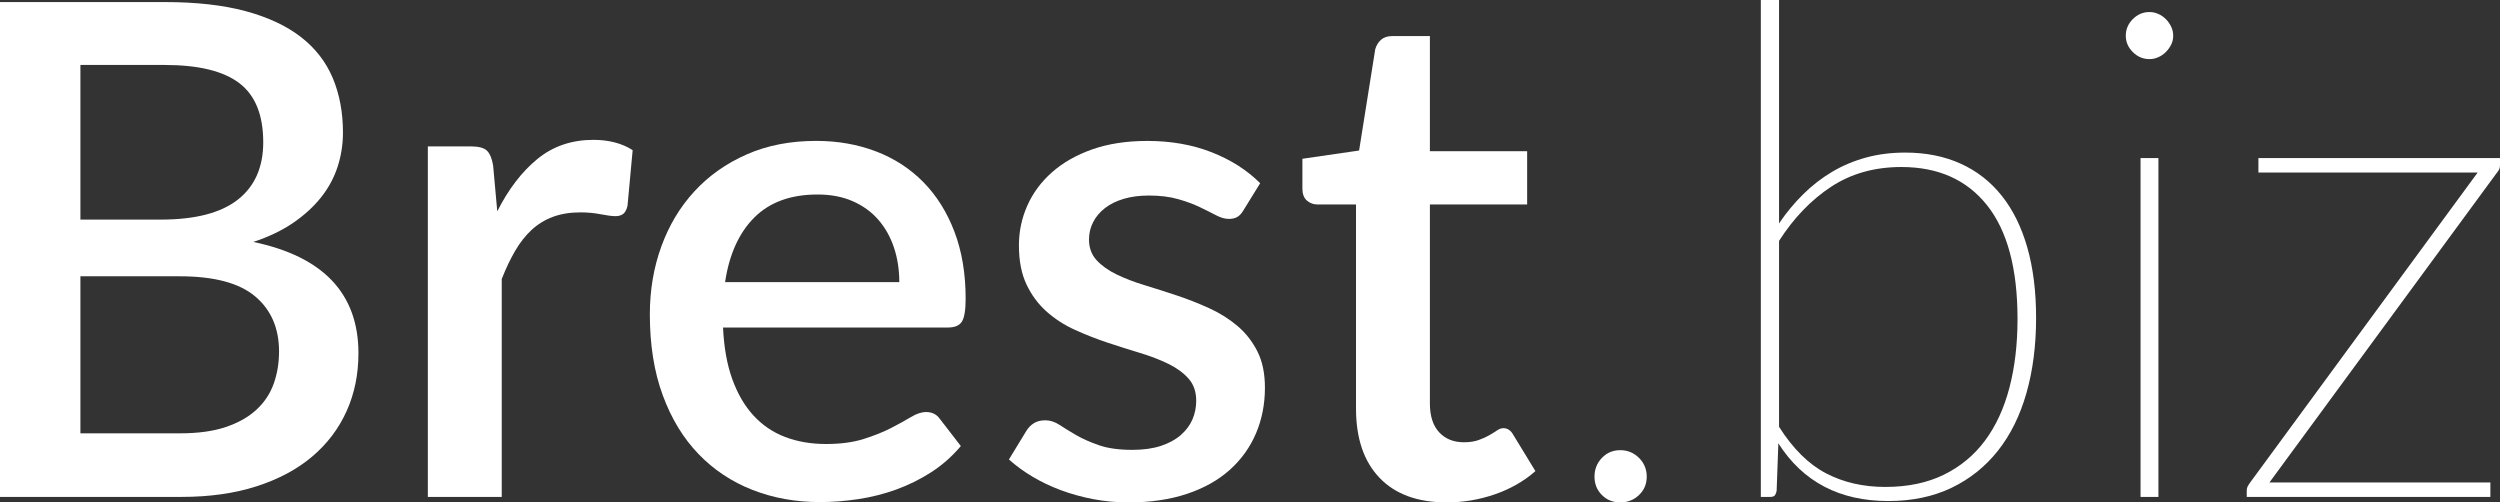 <?xml version="1.0" encoding="UTF-8"?>
<!-- Generator: Adobe Illustrator 16.0.0, SVG Export Plug-In . SVG Version: 6.00 Build 0)  -->
<!DOCTYPE svg PUBLIC "-//W3C//DTD SVG 1.1//EN" "http://www.w3.org/Graphics/SVG/1.1/DTD/svg11.dtd">
<svg version="1.1" id="Layer_1" xmlns="http://www.w3.org/2000/svg" xmlns:xlink="http://www.w3.org/1999/xlink" x="0px" y="0px" width="200.061px" height="40.205px" viewBox="0 0 200.061 40.205" enable-background="new 0 0 200.061 40.205" xml:space="preserve">
<rect x="0" y="0" width="200.061" height="40.205" fill="#333333" stroke="none"/>
<g>
	<path fill="#ffffff" d="M0,39.765v-39.6h13.172c2.53,0,4.693,0.243,6.49,0.729c1.796,0.486,3.272,1.178,4.428,2.076   c1.154,0.898,2.002,1.994,2.543,3.286s0.812,2.746,0.812,4.359c0,0.935-0.143,1.842-0.426,2.722   c-0.285,0.88-0.725,1.696-1.32,2.448c-0.596,0.752-1.344,1.435-2.241,2.049c-0.898,0.614-1.962,1.123-3.19,1.526   c2.806,0.587,4.909,1.622,6.312,3.107c1.402,1.485,2.104,3.419,2.104,5.802c0,1.687-0.316,3.231-0.948,4.634   c-0.633,1.402-1.55,2.613-2.75,3.63c-1.201,1.018-2.682,1.811-4.441,2.379c-1.76,0.568-3.768,0.853-6.022,0.853H0z M6.435,17.573   h6.435c2.75,0,4.804-0.532,6.16-1.595c1.356-1.063,2.035-2.594,2.035-4.592c0-2.182-0.638-3.758-1.911-4.73   c-1.274-0.972-3.269-1.458-5.981-1.458H6.435V17.573z M6.435,22.11v12.567h7.975c1.448,0,2.672-0.169,3.672-0.509   c0.999-0.339,1.814-0.802,2.447-1.389c0.632-0.586,1.091-1.279,1.375-2.076c0.284-0.798,0.426-1.654,0.426-2.571   c0-1.87-0.637-3.341-1.911-4.414c-1.274-1.072-3.286-1.608-6.036-1.608H6.435z"/>
	<path fill="#ffffff" d="M34.238,39.765v-28.05h3.438c0.623,0,1.054,0.115,1.292,0.344c0.238,0.229,0.403,0.628,0.495,1.196l0.33,3.657   c0.898-1.778,1.971-3.176,3.218-4.194c1.246-1.018,2.74-1.526,4.482-1.526c0.605,0,1.173,0.068,1.705,0.206   c0.531,0.138,1.008,0.344,1.43,0.619l-0.412,4.455c-0.073,0.312-0.188,0.527-0.344,0.646c-0.156,0.12-0.362,0.179-0.619,0.179   c-0.274,0-0.669-0.05-1.183-0.151c-0.513-0.101-1.054-0.151-1.622-0.151c-0.825,0-1.559,0.12-2.2,0.357   c-0.642,0.239-1.21,0.587-1.705,1.045c-0.495,0.458-0.935,1.018-1.319,1.678c-0.386,0.66-0.743,1.412-1.073,2.255v17.435H34.238z"/>
	<path fill="#ffffff" d="M65.312,11.275c1.724,0,3.318,0.28,4.785,0.839c1.467,0.56,2.731,1.38,3.795,2.461c1.063,1.082,1.893,2.406,2.489,3.974   c0.596,1.567,0.894,3.351,0.894,5.349c0,0.917-0.102,1.531-0.303,1.843c-0.202,0.312-0.568,0.467-1.1,0.467H57.86   c0.073,1.595,0.32,2.975,0.742,4.139c0.422,1.165,0.985,2.131,1.691,2.901s1.549,1.343,2.53,1.719   c0.98,0.376,2.076,0.564,3.286,0.564c1.155,0,2.154-0.133,2.997-0.399c0.844-0.266,1.577-0.559,2.2-0.88s1.155-0.614,1.595-0.88   c0.44-0.266,0.844-0.399,1.21-0.399c0.477,0,0.844,0.184,1.101,0.55l1.678,2.173c-0.697,0.825-1.485,1.522-2.365,2.09   c-0.88,0.568-1.815,1.031-2.805,1.389c-0.99,0.357-2.008,0.614-3.053,0.77s-2.063,0.234-3.053,0.234   c-1.943,0-3.745-0.326-5.403-0.977c-1.66-0.65-3.099-1.608-4.318-2.874c-1.219-1.265-2.172-2.833-2.859-4.703   c-0.688-1.87-1.031-4.024-1.031-6.462c0-1.943,0.307-3.758,0.921-5.445c0.614-1.687,1.494-3.153,2.641-4.4   c1.146-1.247,2.539-2.232,4.18-2.957C61.384,11.637,63.241,11.275,65.312,11.275z M65.422,15.565c-2.146,0-3.832,0.615-5.061,1.843   c-1.228,1.229-2.007,2.952-2.337,5.17h13.942c0-0.99-0.143-1.911-0.426-2.764c-0.285-0.853-0.702-1.595-1.252-2.228   s-1.233-1.127-2.049-1.485C67.425,15.744,66.485,15.565,65.422,15.565z"/>
	<path fill="#ffffff" d="M99.522,16.803c-0.146,0.257-0.312,0.44-0.494,0.55c-0.184,0.11-0.413,0.165-0.688,0.165c-0.313,0-0.651-0.096-1.018-0.289   c-0.367-0.192-0.798-0.408-1.293-0.646c-0.495-0.238-1.077-0.454-1.746-0.646c-0.67-0.193-1.453-0.289-2.352-0.289   c-0.733,0-1.398,0.087-1.993,0.261c-0.597,0.175-1.101,0.422-1.513,0.743c-0.413,0.321-0.729,0.697-0.949,1.127   c-0.22,0.431-0.33,0.894-0.33,1.389c0,0.66,0.202,1.21,0.605,1.65c0.403,0.44,0.935,0.82,1.595,1.141s1.412,0.61,2.255,0.866   c0.844,0.257,1.705,0.532,2.585,0.825c0.88,0.294,1.742,0.633,2.585,1.018c0.844,0.385,1.596,0.857,2.256,1.417   c0.659,0.56,1.191,1.237,1.595,2.035c0.403,0.798,0.604,1.765,0.604,2.901c0,1.32-0.238,2.54-0.715,3.658s-1.173,2.09-2.09,2.915   c-0.917,0.825-2.059,1.467-3.424,1.925c-1.366,0.458-2.929,0.688-4.688,0.688c-0.972,0-1.911-0.087-2.819-0.261   c-0.907-0.174-1.77-0.413-2.585-0.715c-0.815-0.303-1.576-0.665-2.282-1.086c-0.706-0.421-1.334-0.88-1.884-1.375l1.375-2.255   c0.165-0.275,0.371-0.49,0.619-0.646c0.247-0.155,0.554-0.233,0.921-0.233c0.385,0,0.766,0.124,1.142,0.371   c0.375,0.248,0.815,0.518,1.319,0.811c0.505,0.293,1.114,0.564,1.829,0.812s1.604,0.371,2.668,0.371c0.88,0,1.64-0.105,2.282-0.316   c0.642-0.21,1.173-0.499,1.595-0.866c0.422-0.366,0.733-0.784,0.936-1.251c0.201-0.468,0.302-0.967,0.302-1.499   c0-0.715-0.201-1.301-0.604-1.76c-0.403-0.458-0.939-0.853-1.609-1.183c-0.669-0.33-1.43-0.623-2.282-0.88   c-0.853-0.256-1.719-0.532-2.599-0.825c-0.88-0.293-1.746-0.632-2.599-1.018c-0.853-0.385-1.613-0.875-2.282-1.471   c-0.67-0.595-1.206-1.32-1.609-2.172s-0.604-1.893-0.604-3.121c0-1.118,0.224-2.182,0.674-3.19   c0.448-1.008,1.108-1.897,1.979-2.667s1.943-1.379,3.218-1.829c1.274-0.449,2.745-0.674,4.414-0.674   c1.888,0,3.603,0.303,5.143,0.908c1.539,0.605,2.832,1.43,3.877,2.475L99.522,16.803z"/>
	<path fill="#ffffff" d="M115.774,40.205c-2.328,0-4.12-0.655-5.376-1.966c-1.256-1.311-1.884-3.158-1.884-5.541V16.363h-3.08   c-0.33,0-0.614-0.105-0.853-0.316c-0.238-0.21-0.357-0.527-0.357-0.949v-2.393l4.537-0.66l1.293-8.112   c0.092-0.312,0.247-0.564,0.468-0.756c0.22-0.192,0.513-0.289,0.88-0.289h3.024V12.1h7.783v4.263h-7.783v15.922   c0,1.008,0.248,1.778,0.743,2.31s1.154,0.797,1.979,0.797c0.458,0,0.853-0.059,1.183-0.179c0.33-0.119,0.614-0.248,0.853-0.385   c0.238-0.138,0.444-0.266,0.619-0.385c0.174-0.119,0.344-0.179,0.509-0.179c0.33,0,0.596,0.184,0.797,0.55l1.761,2.888   c-0.917,0.807-1.999,1.426-3.245,1.856C118.377,39.989,117.094,40.205,115.774,40.205z"/>
	<path fill="#ffffff" d="M127.599,38.143c0-0.586,0.197-1.086,0.592-1.499c0.394-0.413,0.884-0.619,1.471-0.619s1.086,0.207,1.499,0.619   c0.412,0.412,0.618,0.912,0.618,1.499c0,0.587-0.206,1.077-0.618,1.471c-0.413,0.394-0.912,0.591-1.499,0.591   s-1.077-0.197-1.471-0.591C127.796,39.22,127.599,38.729,127.599,38.143z"/>
	<path fill="#ffffff" d="M140.909,39.765V0h1.458v17.875c0.586-0.861,1.232-1.641,1.938-2.337c0.705-0.696,1.476-1.292,2.31-1.788   c0.834-0.495,1.737-0.875,2.709-1.141c0.972-0.266,2.017-0.399,3.135-0.399c1.65,0,3.126,0.293,4.428,0.88s2.401,1.443,3.3,2.571   c0.898,1.127,1.582,2.512,2.049,4.152c0.468,1.641,0.701,3.516,0.701,5.624c0,2.2-0.257,4.203-0.77,6.009   c-0.514,1.806-1.274,3.346-2.282,4.62c-1.009,1.274-2.246,2.265-3.713,2.97s-3.153,1.059-5.06,1.059   c-3.905,0-6.839-1.54-8.801-4.62l-0.137,3.795c-0.019,0.128-0.061,0.243-0.124,0.344c-0.064,0.101-0.188,0.151-0.371,0.151H140.909   z M152.157,13.365c-2.146,0-4.021,0.527-5.624,1.581c-1.604,1.055-2.993,2.499-4.166,4.332v14.877   c1.118,1.76,2.374,3.002,3.768,3.726c1.393,0.725,2.97,1.086,4.729,1.086c1.797,0,3.359-0.325,4.688-0.977   c1.329-0.65,2.43-1.563,3.301-2.736c0.87-1.173,1.521-2.585,1.952-4.235s0.646-3.483,0.646-5.5c0-4.015-0.812-7.044-2.434-9.089   C157.395,14.387,155.108,13.365,152.157,13.365z"/>
	<path fill="#ffffff" d="M173.909,2.86c0,0.257-0.055,0.495-0.165,0.715c-0.109,0.22-0.252,0.417-0.426,0.591c-0.175,0.174-0.376,0.312-0.605,0.413   s-0.463,0.151-0.701,0.151c-0.514,0-0.958-0.188-1.334-0.563c-0.376-0.375-0.563-0.812-0.563-1.306   c0-0.513,0.188-0.958,0.563-1.334c0.376-0.375,0.82-0.564,1.334-0.564c0.238,0,0.472,0.051,0.701,0.151   c0.229,0.101,0.431,0.239,0.605,0.413c0.174,0.174,0.316,0.376,0.426,0.605C173.854,2.361,173.909,2.604,173.909,2.86z    M172.726,12.65v27.115h-1.43V12.65H172.726z"/>
	<path fill="#ffffff" d="M200.061,13.255c0,0.11-0.023,0.211-0.068,0.302c-0.047,0.092-0.115,0.192-0.207,0.303l-18.177,24.75h17.682v1.155h-19.497   v-0.522c0-0.11,0.022-0.21,0.068-0.303c0.046-0.091,0.114-0.201,0.207-0.33l18.205-24.805h-17.546V12.65h19.333V13.255z"/>
</g>
</svg>